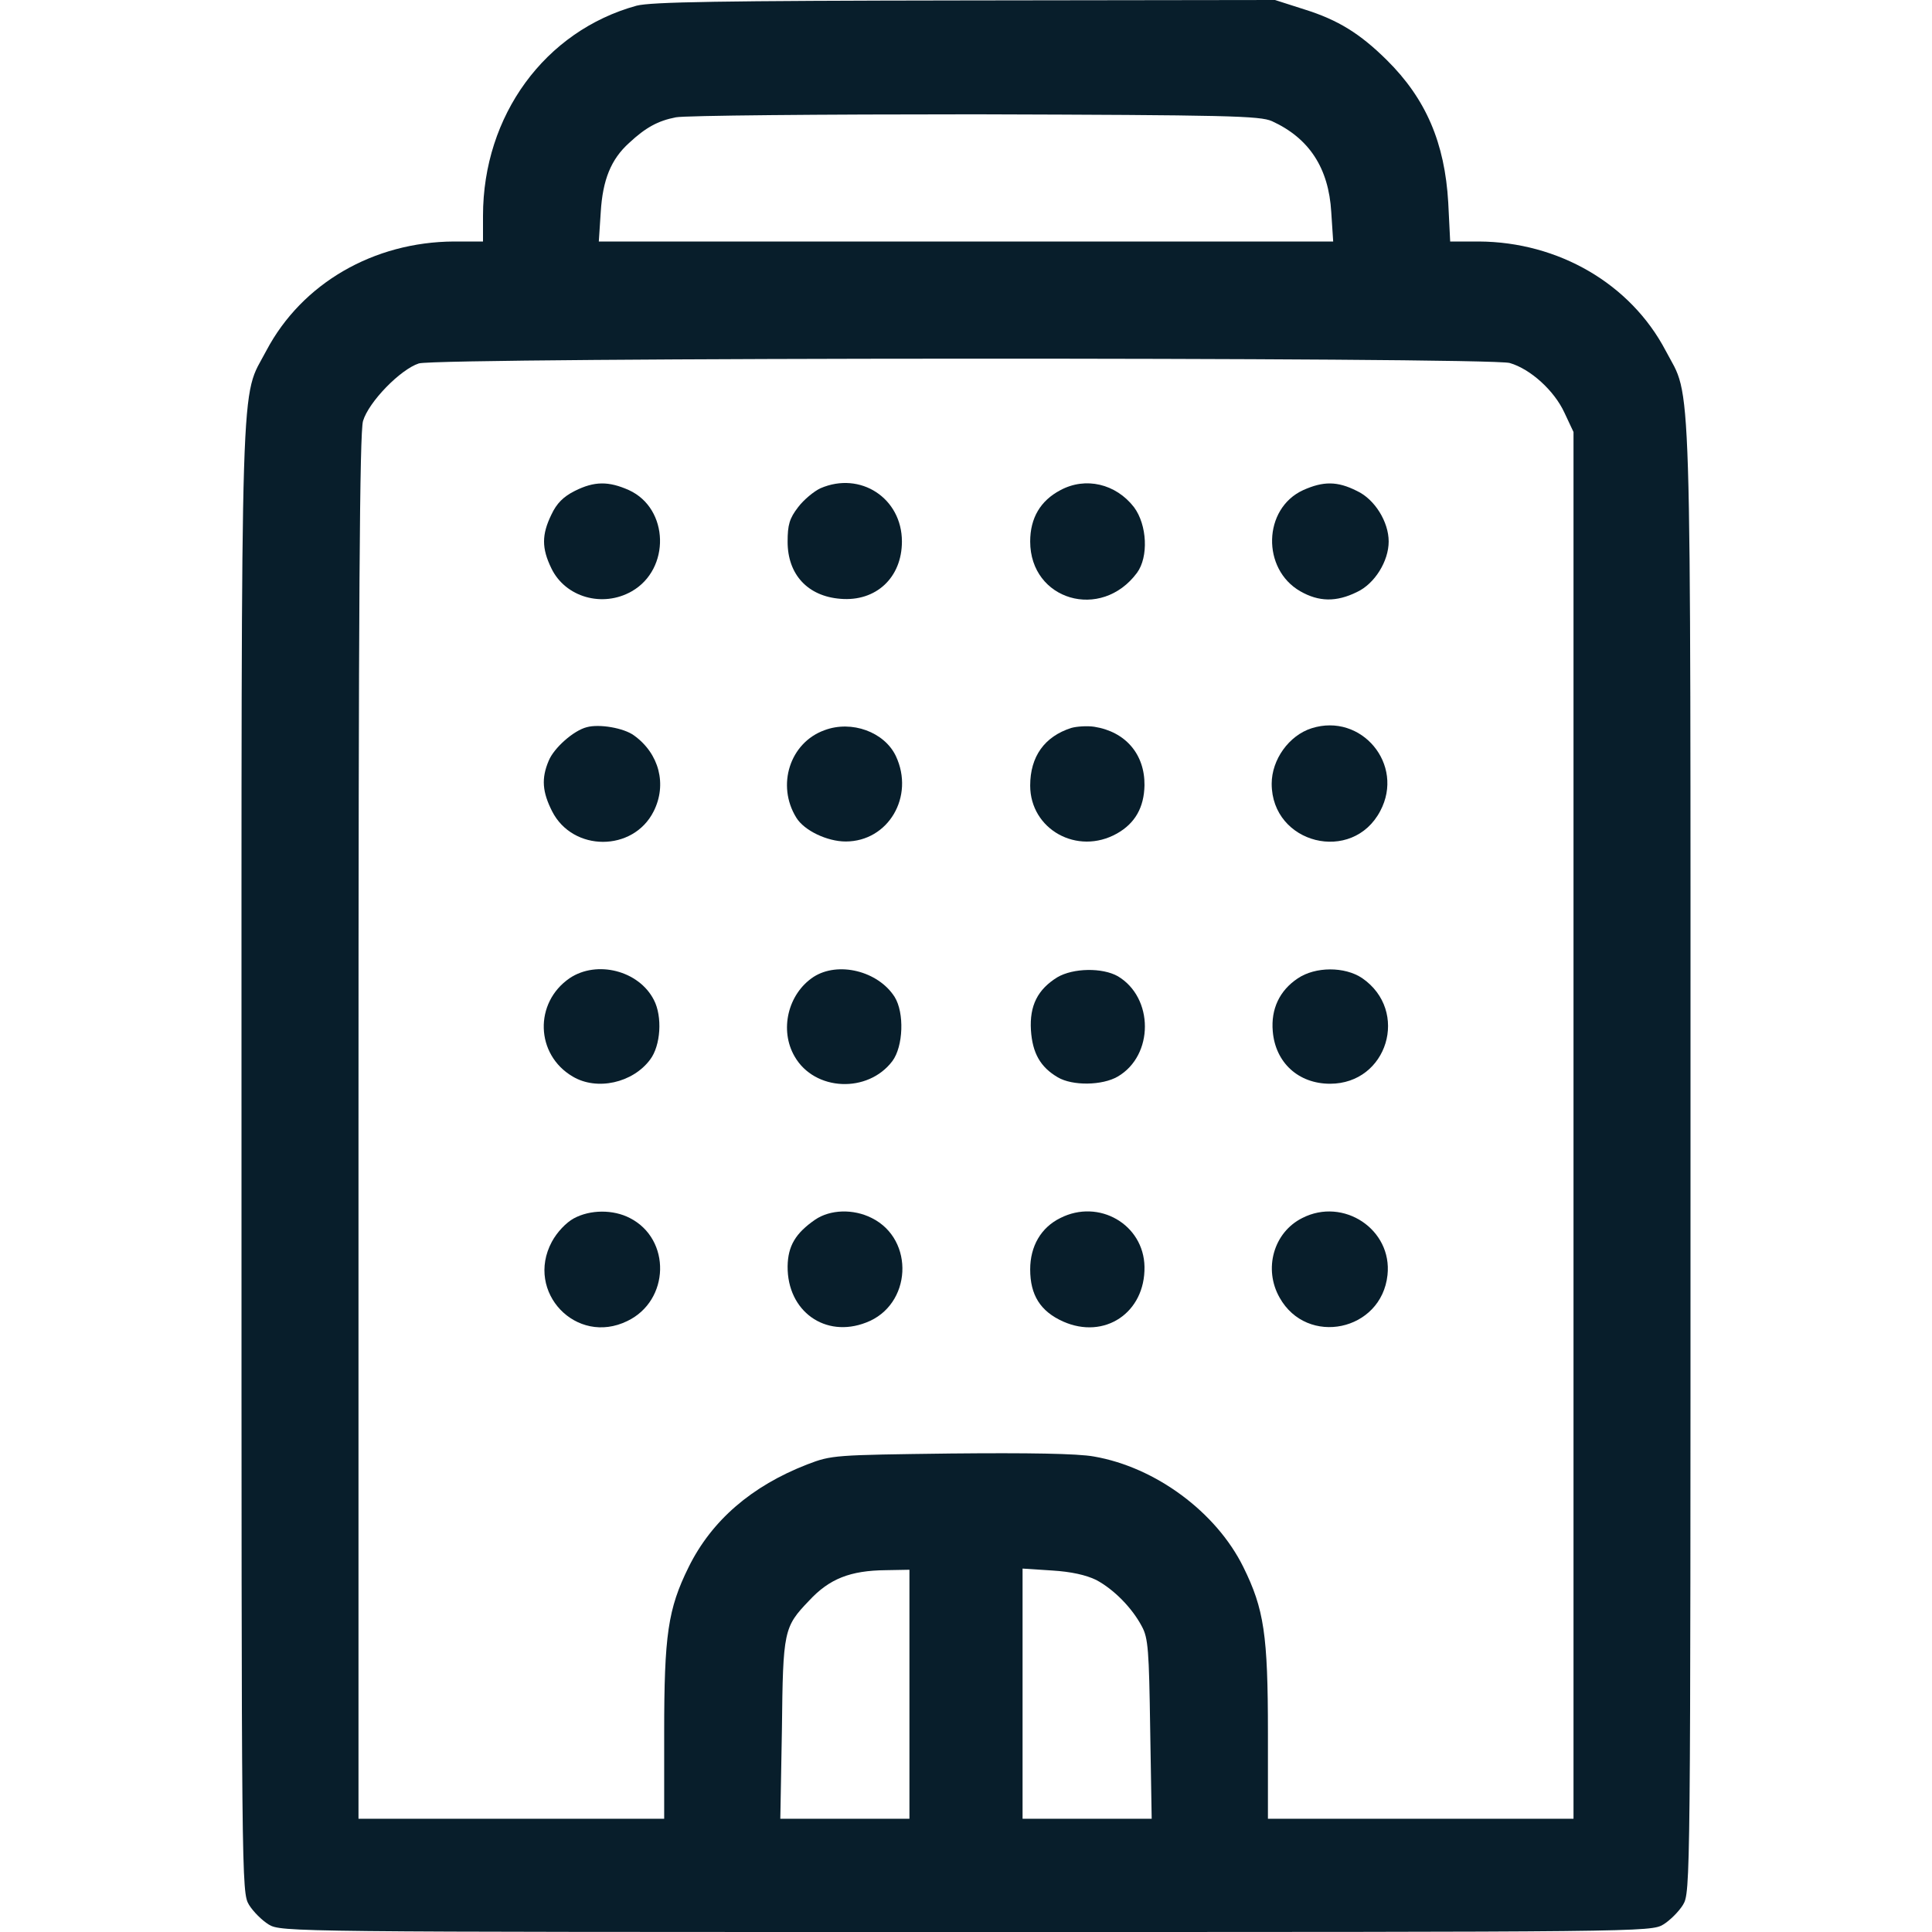 <svg width="18" height="18" viewBox="0 0 18 18" fill="none" xmlns="http://www.w3.org/2000/svg">
<path d="M5.931 0.053C5.077 0.288 4.5 1.076 4.5 2.011V2.25H4.229C3.481 2.254 2.813 2.64 2.482 3.266C2.236 3.737 2.25 3.22 2.25 10.793C2.25 17.553 2.25 17.631 2.32 17.747C2.359 17.81 2.44 17.891 2.503 17.93C2.619 18 2.697 18 9 18C15.304 18 15.381 18 15.497 17.93C15.56 17.891 15.641 17.81 15.68 17.747C15.75 17.631 15.75 17.553 15.75 10.793C15.75 3.22 15.764 3.737 15.518 3.266C15.191 2.644 14.52 2.254 13.778 2.25H13.511L13.493 1.888C13.461 1.332 13.286 0.921 12.92 0.559C12.671 0.313 12.467 0.186 12.154 0.088L11.879 0L8.99 0.004C6.711 0.007 6.065 0.018 5.931 0.053ZM11.851 1.129C12.196 1.287 12.379 1.564 12.403 1.976L12.421 2.25H9H5.579L5.597 1.976C5.615 1.677 5.692 1.484 5.861 1.332C6.015 1.188 6.131 1.125 6.297 1.093C6.381 1.076 7.64 1.065 9.088 1.065C11.44 1.072 11.739 1.079 11.851 1.129ZM14.066 3.382C14.259 3.438 14.481 3.639 14.576 3.846L14.66 4.025V10.484V16.945H13.236H11.813V16.144C11.813 15.23 11.777 14.991 11.584 14.6C11.331 14.087 10.765 13.669 10.192 13.57C10.041 13.542 9.577 13.535 8.856 13.542C7.773 13.556 7.749 13.556 7.52 13.644C7.003 13.845 6.631 14.165 6.416 14.6C6.223 14.991 6.188 15.23 6.188 16.144V16.945H4.764H3.34V10.508C3.34 5.555 3.351 4.036 3.382 3.923C3.435 3.744 3.73 3.442 3.902 3.386C4.082 3.329 13.88 3.326 14.066 3.382ZM8.473 15.785V16.945H7.872H7.27L7.285 16.109C7.295 15.191 7.302 15.159 7.538 14.913C7.727 14.709 7.921 14.632 8.255 14.629L8.473 14.625V15.785ZM10.213 14.72C10.378 14.808 10.547 14.98 10.638 15.152C10.698 15.261 10.705 15.377 10.716 16.109L10.73 16.945H10.129H9.527V15.782V14.614L9.802 14.632C9.981 14.643 10.118 14.674 10.213 14.72Z" fill="#081E2B"/>
<path d="M5.355 4.574C5.249 4.627 5.186 4.69 5.137 4.795C5.046 4.982 5.046 5.108 5.137 5.295C5.267 5.565 5.615 5.664 5.886 5.509C6.248 5.302 6.234 4.739 5.861 4.567C5.671 4.482 5.538 4.482 5.355 4.574Z" fill="#081E2B"/>
<path d="M7.644 4.549C7.584 4.577 7.489 4.655 7.436 4.725C7.355 4.83 7.338 4.89 7.338 5.048C7.338 5.351 7.524 5.555 7.83 5.579C8.161 5.607 8.403 5.382 8.403 5.045C8.403 4.641 8.016 4.388 7.644 4.549Z" fill="#081E2B"/>
<path d="M9.879 4.567C9.693 4.665 9.598 4.827 9.598 5.045C9.598 5.593 10.259 5.787 10.593 5.337C10.702 5.189 10.688 4.89 10.565 4.725C10.396 4.507 10.114 4.44 9.879 4.567Z" fill="#081E2B"/>
<path d="M12.14 4.567C11.767 4.739 11.753 5.302 12.115 5.509C12.287 5.607 12.449 5.611 12.642 5.516C12.808 5.439 12.938 5.228 12.938 5.045C12.938 4.862 12.808 4.651 12.642 4.574C12.46 4.482 12.329 4.482 12.14 4.567Z" fill="#081E2B"/>
<path d="M5.467 6.775C5.344 6.806 5.161 6.968 5.112 7.088C5.042 7.253 5.053 7.379 5.144 7.559C5.337 7.938 5.9 7.938 6.09 7.559C6.216 7.309 6.142 7.021 5.907 6.852C5.812 6.782 5.583 6.743 5.467 6.775Z" fill="#081E2B"/>
<path d="M7.682 6.803C7.359 6.919 7.232 7.316 7.419 7.618C7.492 7.738 7.707 7.84 7.879 7.84C8.276 7.84 8.523 7.421 8.347 7.045C8.241 6.82 7.935 6.708 7.682 6.803Z" fill="#081E2B"/>
<path d="M9.981 6.782C9.731 6.862 9.598 7.049 9.598 7.319C9.598 7.727 10.037 7.973 10.406 7.766C10.575 7.671 10.659 7.523 10.663 7.316C10.666 7.028 10.487 6.817 10.195 6.771C10.129 6.761 10.03 6.768 9.981 6.782Z" fill="#081E2B"/>
<path d="M12.22 6.785C12.009 6.852 11.848 7.077 11.848 7.302C11.848 7.864 12.6 8.051 12.86 7.555C13.089 7.123 12.684 6.638 12.22 6.785Z" fill="#081E2B"/>
<path d="M5.308 9.113C4.974 9.341 4.988 9.826 5.336 10.03C5.561 10.164 5.895 10.09 6.057 9.872C6.156 9.742 6.173 9.471 6.092 9.316C5.952 9.042 5.561 8.944 5.308 9.113Z" fill="#081E2B"/>
<path d="M7.579 9.102C7.34 9.26 7.26 9.598 7.404 9.844C7.59 10.167 8.086 10.188 8.314 9.886C8.416 9.749 8.427 9.436 8.335 9.288C8.181 9.046 7.808 8.954 7.579 9.102Z" fill="#081E2B"/>
<path d="M9.851 9.105C9.668 9.218 9.591 9.369 9.605 9.598C9.619 9.812 9.693 9.942 9.855 10.037C9.992 10.118 10.27 10.114 10.414 10.03C10.751 9.833 10.751 9.295 10.414 9.095C10.27 9.014 9.999 9.018 9.851 9.105Z" fill="#081E2B"/>
<path d="M12.09 9.116C11.921 9.229 11.84 9.401 11.858 9.608C11.882 9.9 12.097 10.097 12.392 10.097C12.927 10.097 13.134 9.418 12.691 9.113C12.529 9.004 12.255 9.004 12.09 9.116Z" fill="#081E2B"/>
<path d="M5.345 11.352C5.274 11.391 5.19 11.479 5.141 11.57C4.891 12.038 5.369 12.54 5.844 12.308C6.241 12.118 6.255 11.545 5.868 11.348C5.714 11.268 5.499 11.268 5.345 11.352Z" fill="#081E2B"/>
<path d="M7.595 11.363C7.412 11.489 7.341 11.608 7.338 11.798C7.334 12.217 7.689 12.47 8.069 12.322C8.495 12.161 8.526 11.549 8.122 11.348C7.95 11.261 7.735 11.268 7.595 11.363Z" fill="#081E2B"/>
<path d="M9.879 11.348C9.7 11.436 9.598 11.609 9.598 11.827C9.598 12.066 9.693 12.217 9.904 12.312C10.29 12.484 10.67 12.231 10.663 11.802C10.656 11.408 10.238 11.166 9.879 11.348Z" fill="#081E2B"/>
<path d="M12.133 11.348C11.865 11.482 11.77 11.823 11.922 12.09C12.178 12.547 12.871 12.403 12.927 11.879C12.973 11.454 12.516 11.152 12.133 11.348Z" fill="#081E2B"/>
</svg>
